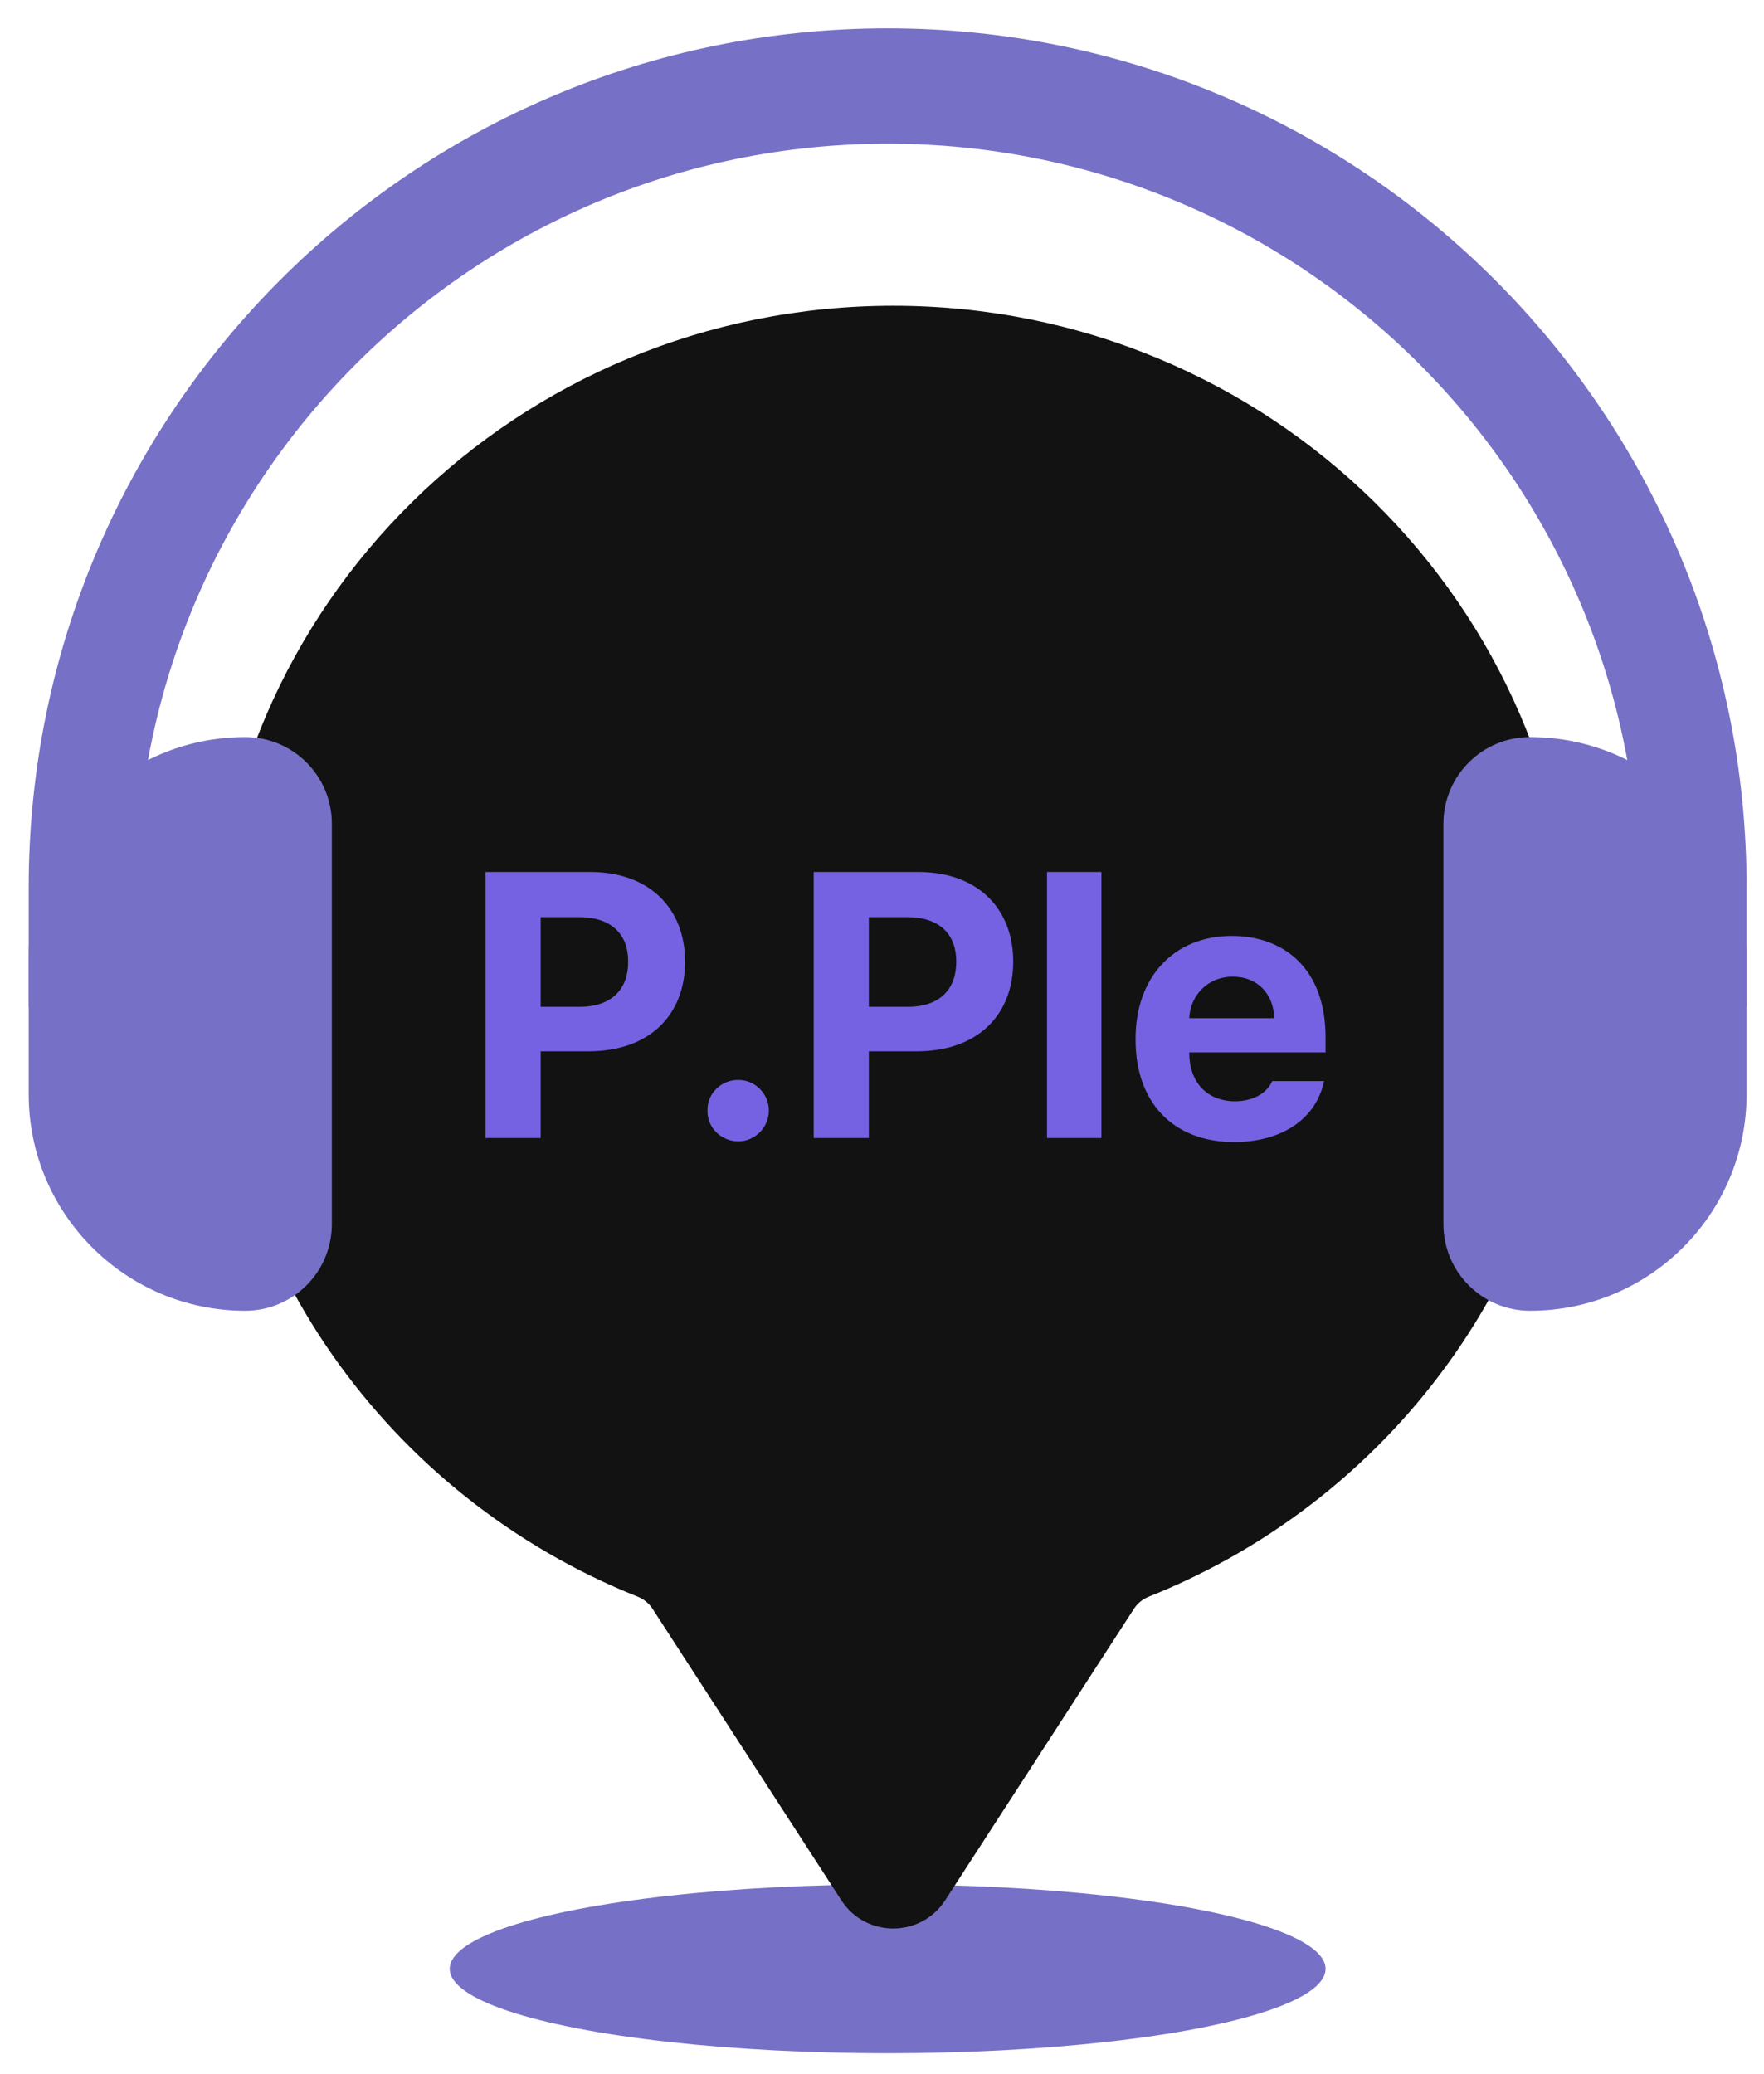 <svg width="57" height="67" viewBox="0 0 57 67" fill="none" xmlns="http://www.w3.org/2000/svg">
<ellipse cx="28.682" cy="63.612" rx="14.15" ry="2.726" fill="#7670C6"/>
<path fill-rule="evenodd" clip-rule="evenodd" d="M36.64 51.98C36.756 51.802 36.925 51.666 37.122 51.587C45.171 48.373 50.848 40.601 50.848 31.523C50.848 19.57 41.005 9.879 28.864 9.879C16.722 9.879 6.879 19.57 6.879 31.523C6.879 40.6 12.556 48.372 20.604 51.587C20.801 51.665 20.97 51.802 21.086 51.98L27.185 61.395C27.973 62.612 29.754 62.612 30.542 61.395L36.64 51.98Z" fill="#121212"/>
<path d="M0.927 30.811C0.927 26.946 4.059 23.814 7.924 23.814V23.814C9.47 23.814 10.723 25.067 10.723 26.612V39.551C10.723 41.097 9.47 42.35 7.924 42.35V42.35C4.059 42.35 0.927 39.217 0.927 35.353V30.811Z" fill="#7670C6"/>
<path fill-rule="evenodd" clip-rule="evenodd" d="M28.682 0.915C13.353 0.915 0.927 13.341 0.927 28.67V32.535H4.388V32.536H52.976V32.535H56.438V28.67C56.438 13.341 44.011 0.915 28.682 0.915ZM52.976 32.535V28.937C52.976 15.52 42.099 4.643 28.682 4.643C15.265 4.643 4.388 15.52 4.388 28.937V32.535H52.976Z" fill="#7670C6"/>
<path d="M46.641 26.612C46.641 25.067 47.895 23.814 49.44 23.814V23.814C53.305 23.814 56.437 26.946 56.437 30.811V35.353C56.437 39.217 53.305 42.35 49.44 42.35V42.35C47.895 42.35 46.641 41.097 46.641 39.551V26.612Z" fill="#7670C6"/>
<path d="M15.69 36.769V28.173H19.062C21.015 28.173 22.137 29.378 22.137 31.07C22.137 32.785 20.997 33.967 19.015 33.967H17.471V36.769H15.69ZM17.471 32.53H18.73C19.786 32.53 20.303 31.937 20.297 31.07C20.303 30.215 19.786 29.639 18.73 29.633H17.471V32.53Z" fill="#7462E2"/>
<path d="M23.859 36.876C23.301 36.876 22.849 36.431 22.861 35.879C22.849 35.332 23.301 34.887 23.859 34.893C24.387 34.887 24.844 35.332 24.844 35.879C24.844 36.431 24.387 36.876 23.859 36.876Z" fill="#7462E2"/>
<path d="M26.293 36.769V28.173H29.665C31.618 28.173 32.74 29.378 32.74 31.07C32.74 32.785 31.6 33.967 29.617 33.967H28.074V36.769H26.293ZM28.074 32.53H29.332C30.389 32.53 30.905 31.937 30.899 31.07C30.905 30.215 30.389 29.639 29.332 29.633H28.074V32.53Z" fill="#7462E2"/>
<path d="M35.589 28.173V36.769H33.832V28.173H35.589Z" fill="#7462E2"/>
<path d="M39.875 36.9C37.899 36.894 36.688 35.617 36.693 33.575C36.688 31.586 37.916 30.239 39.804 30.239C41.496 30.239 42.832 31.307 42.832 33.504V34.002H38.427C38.427 34.976 39.003 35.576 39.911 35.582C40.511 35.576 40.938 35.315 41.11 34.929H42.784C42.535 36.122 41.466 36.894 39.875 36.9ZM38.427 32.898H41.17C41.164 32.115 40.623 31.551 39.84 31.557C39.032 31.551 38.462 32.156 38.427 32.898Z" fill="#7462E2"/>
</svg>
